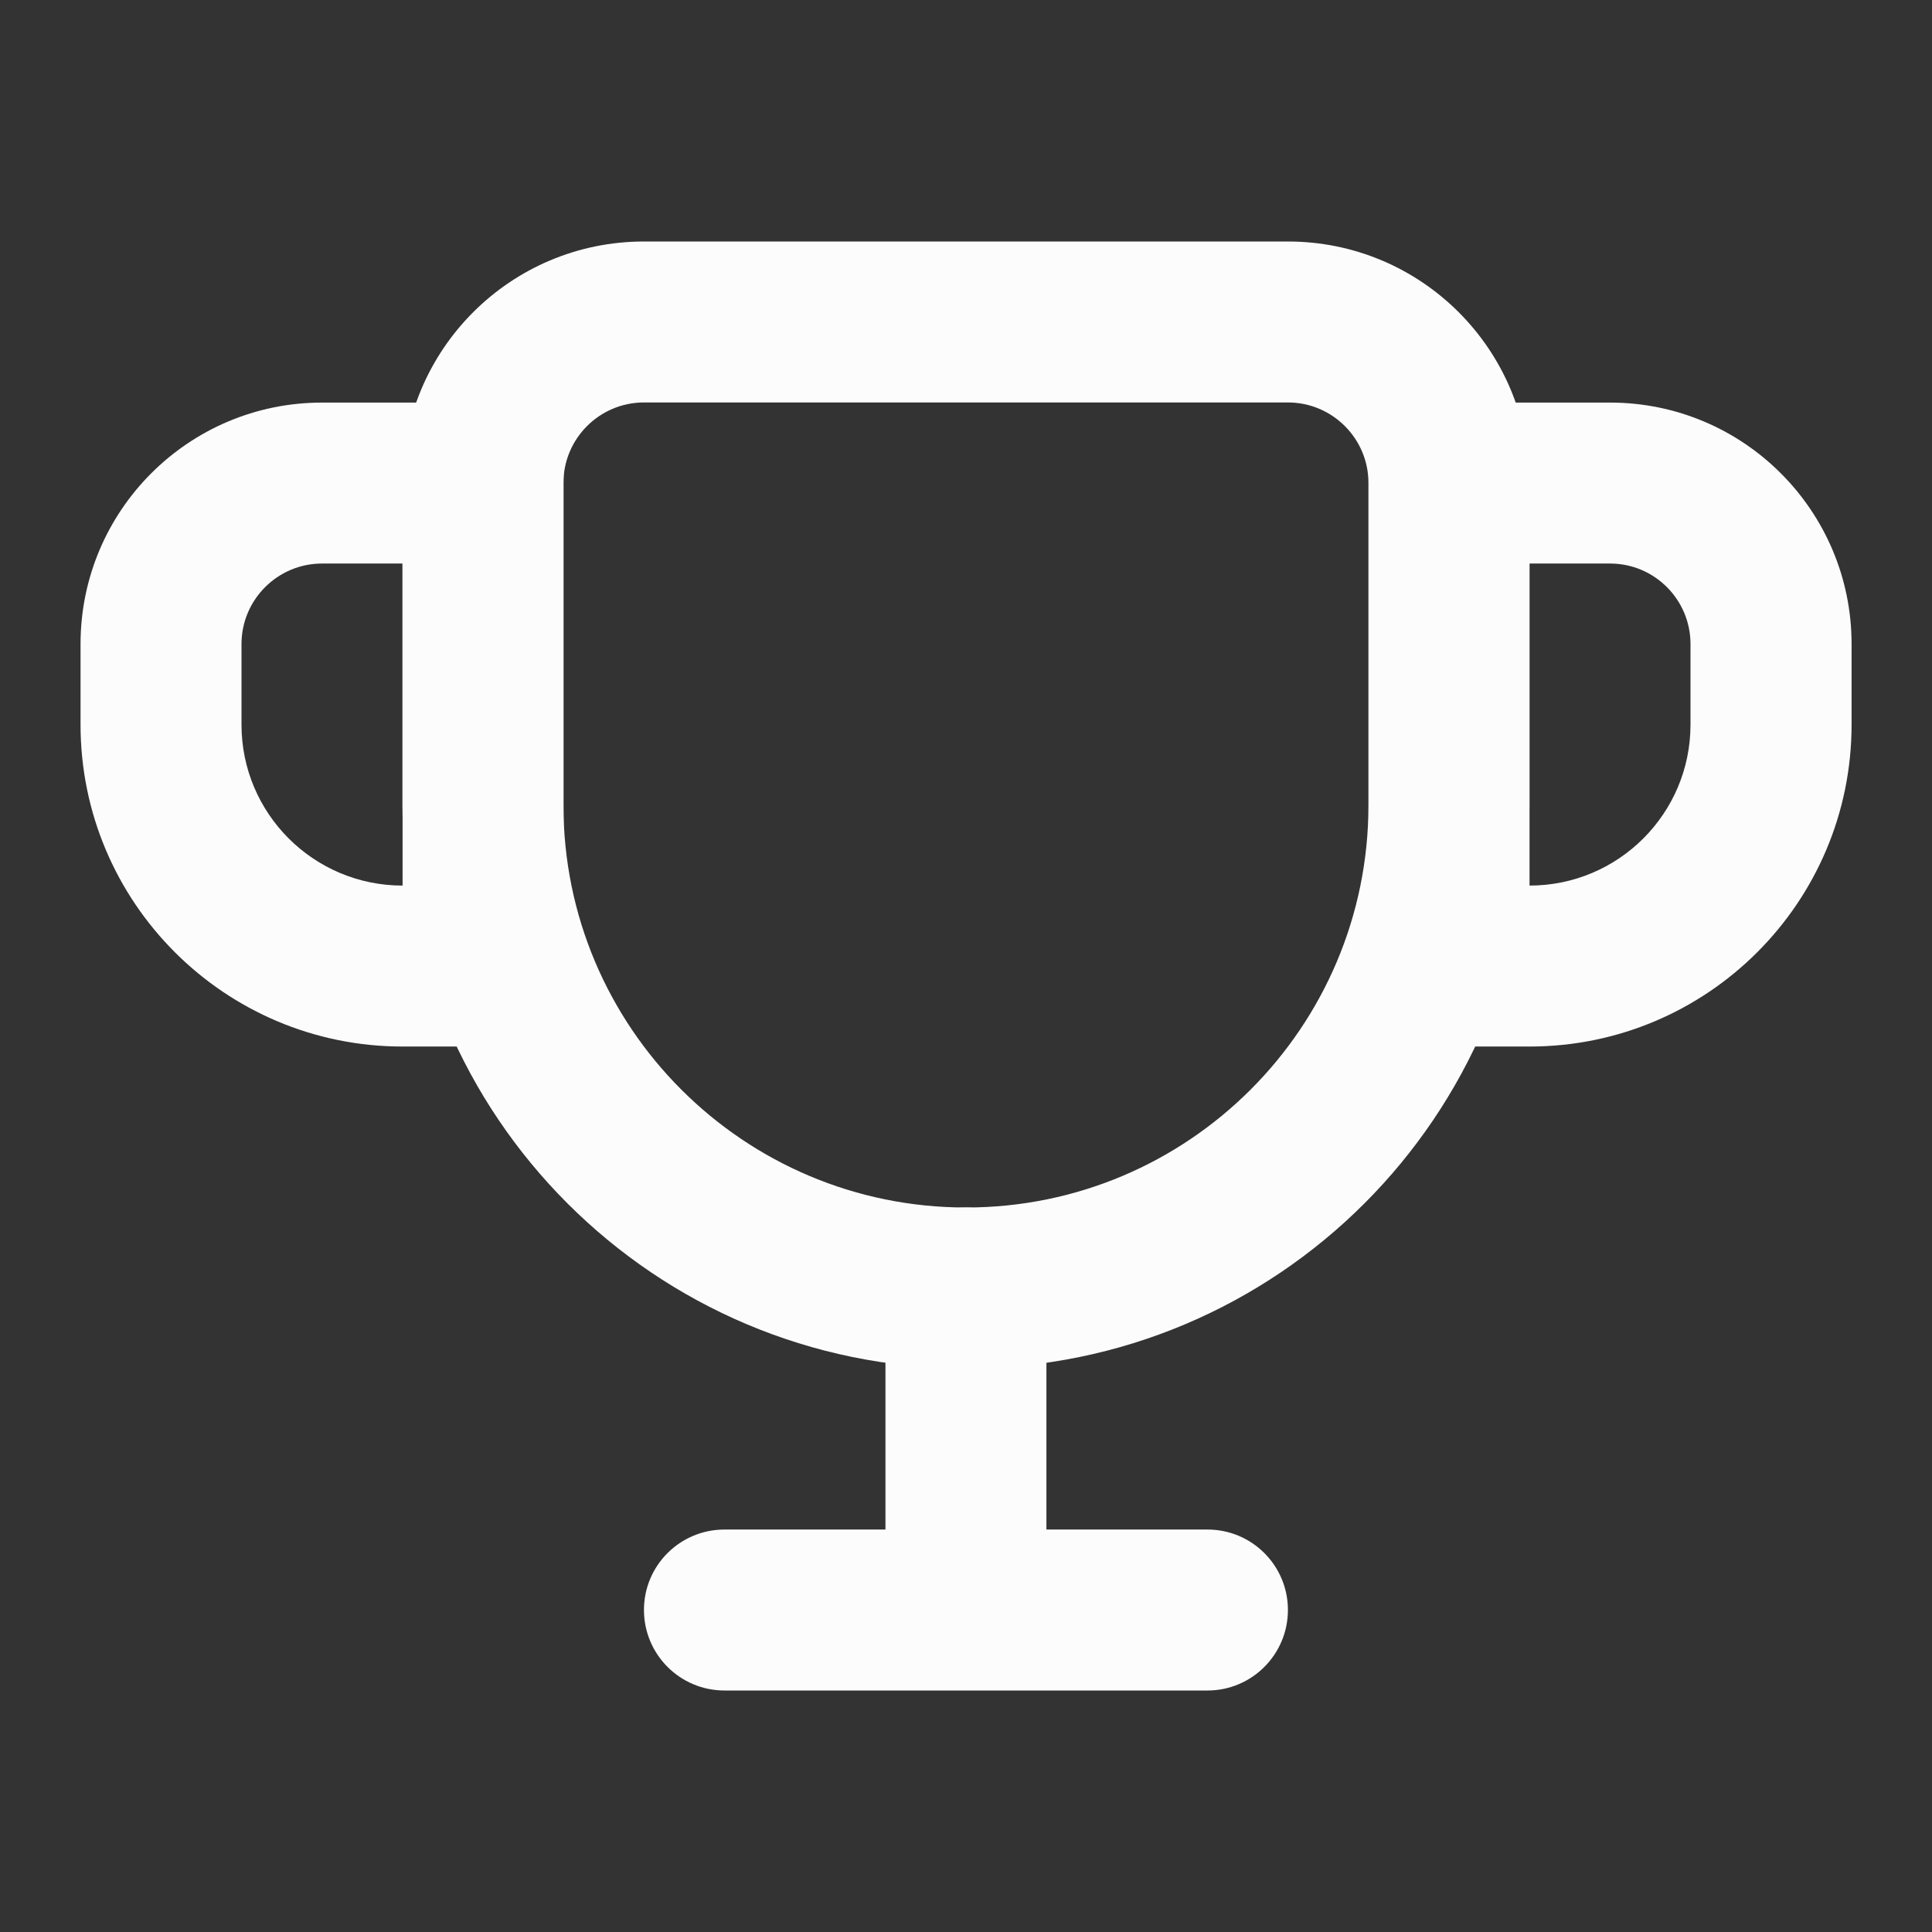 <svg width="16" height="16" viewBox="0 0 16 16" fill="none" xmlns="http://www.w3.org/2000/svg">
<rect x="0" y="0" width="16" height="16" fill="#333333" stroke="none"/>
<path fill-rule="evenodd" clip-rule="evenodd" d="M10.666 3.333H5.333C4.965 3.333 4.666 3.632 4.666 4V6.667C4.666 8.508 6.159 10 8 10C9.841 10 11.333 8.508 11.333 6.667V4C11.333 3.632 11.034 3.333 10.666 3.333ZM5.333 2C4.228 2 3.333 2.895 3.333 4V6.667C3.333 9.244 5.422 11.333 8 11.333C10.577 11.333 12.666 9.244 12.666 6.667V4C12.666 2.895 11.771 2 10.666 2H5.333Z" fill="#FCFCFD"/>
<path fill-rule="evenodd" clip-rule="evenodd" d="M0.667 5.334C0.667 4.229 1.562 3.334 2.667 3.334H4.667V8.667H3.334C1.861 8.667 0.667 7.473 0.667 6.001V5.334ZM2.667 4.667H3.334V7.334C2.597 7.334 2 6.737 2 6.001V5.334C2 4.966 2.299 4.667 2.667 4.667Z" fill="#FCFCFD"/>
<path fill-rule="evenodd" clip-rule="evenodd" d="M15.334 5.334C15.334 4.229 14.438 3.334 13.334 3.334H11.334V8.667H12.667C14.14 8.667 15.334 7.473 15.334 6.001V5.334ZM13.334 4.667H12.667V7.334C13.403 7.334 14 6.737 14 6.001V5.334C14 4.966 13.702 4.667 13.334 4.667Z" fill="#FCFCFD"/>
<path d="M8 10C7.631 10 7.333 10.299 7.333 10.667V12.667H6C5.631 12.667 5.333 12.965 5.333 13.333C5.333 13.701 5.631 14 6 14H10C10.368 14 10.666 13.701 10.666 13.333C10.666 12.965 10.368 12.667 10 12.667H8.666V10.667C8.666 10.299 8.368 10 8 10Z" fill="#FCFCFD"/>
</svg>
